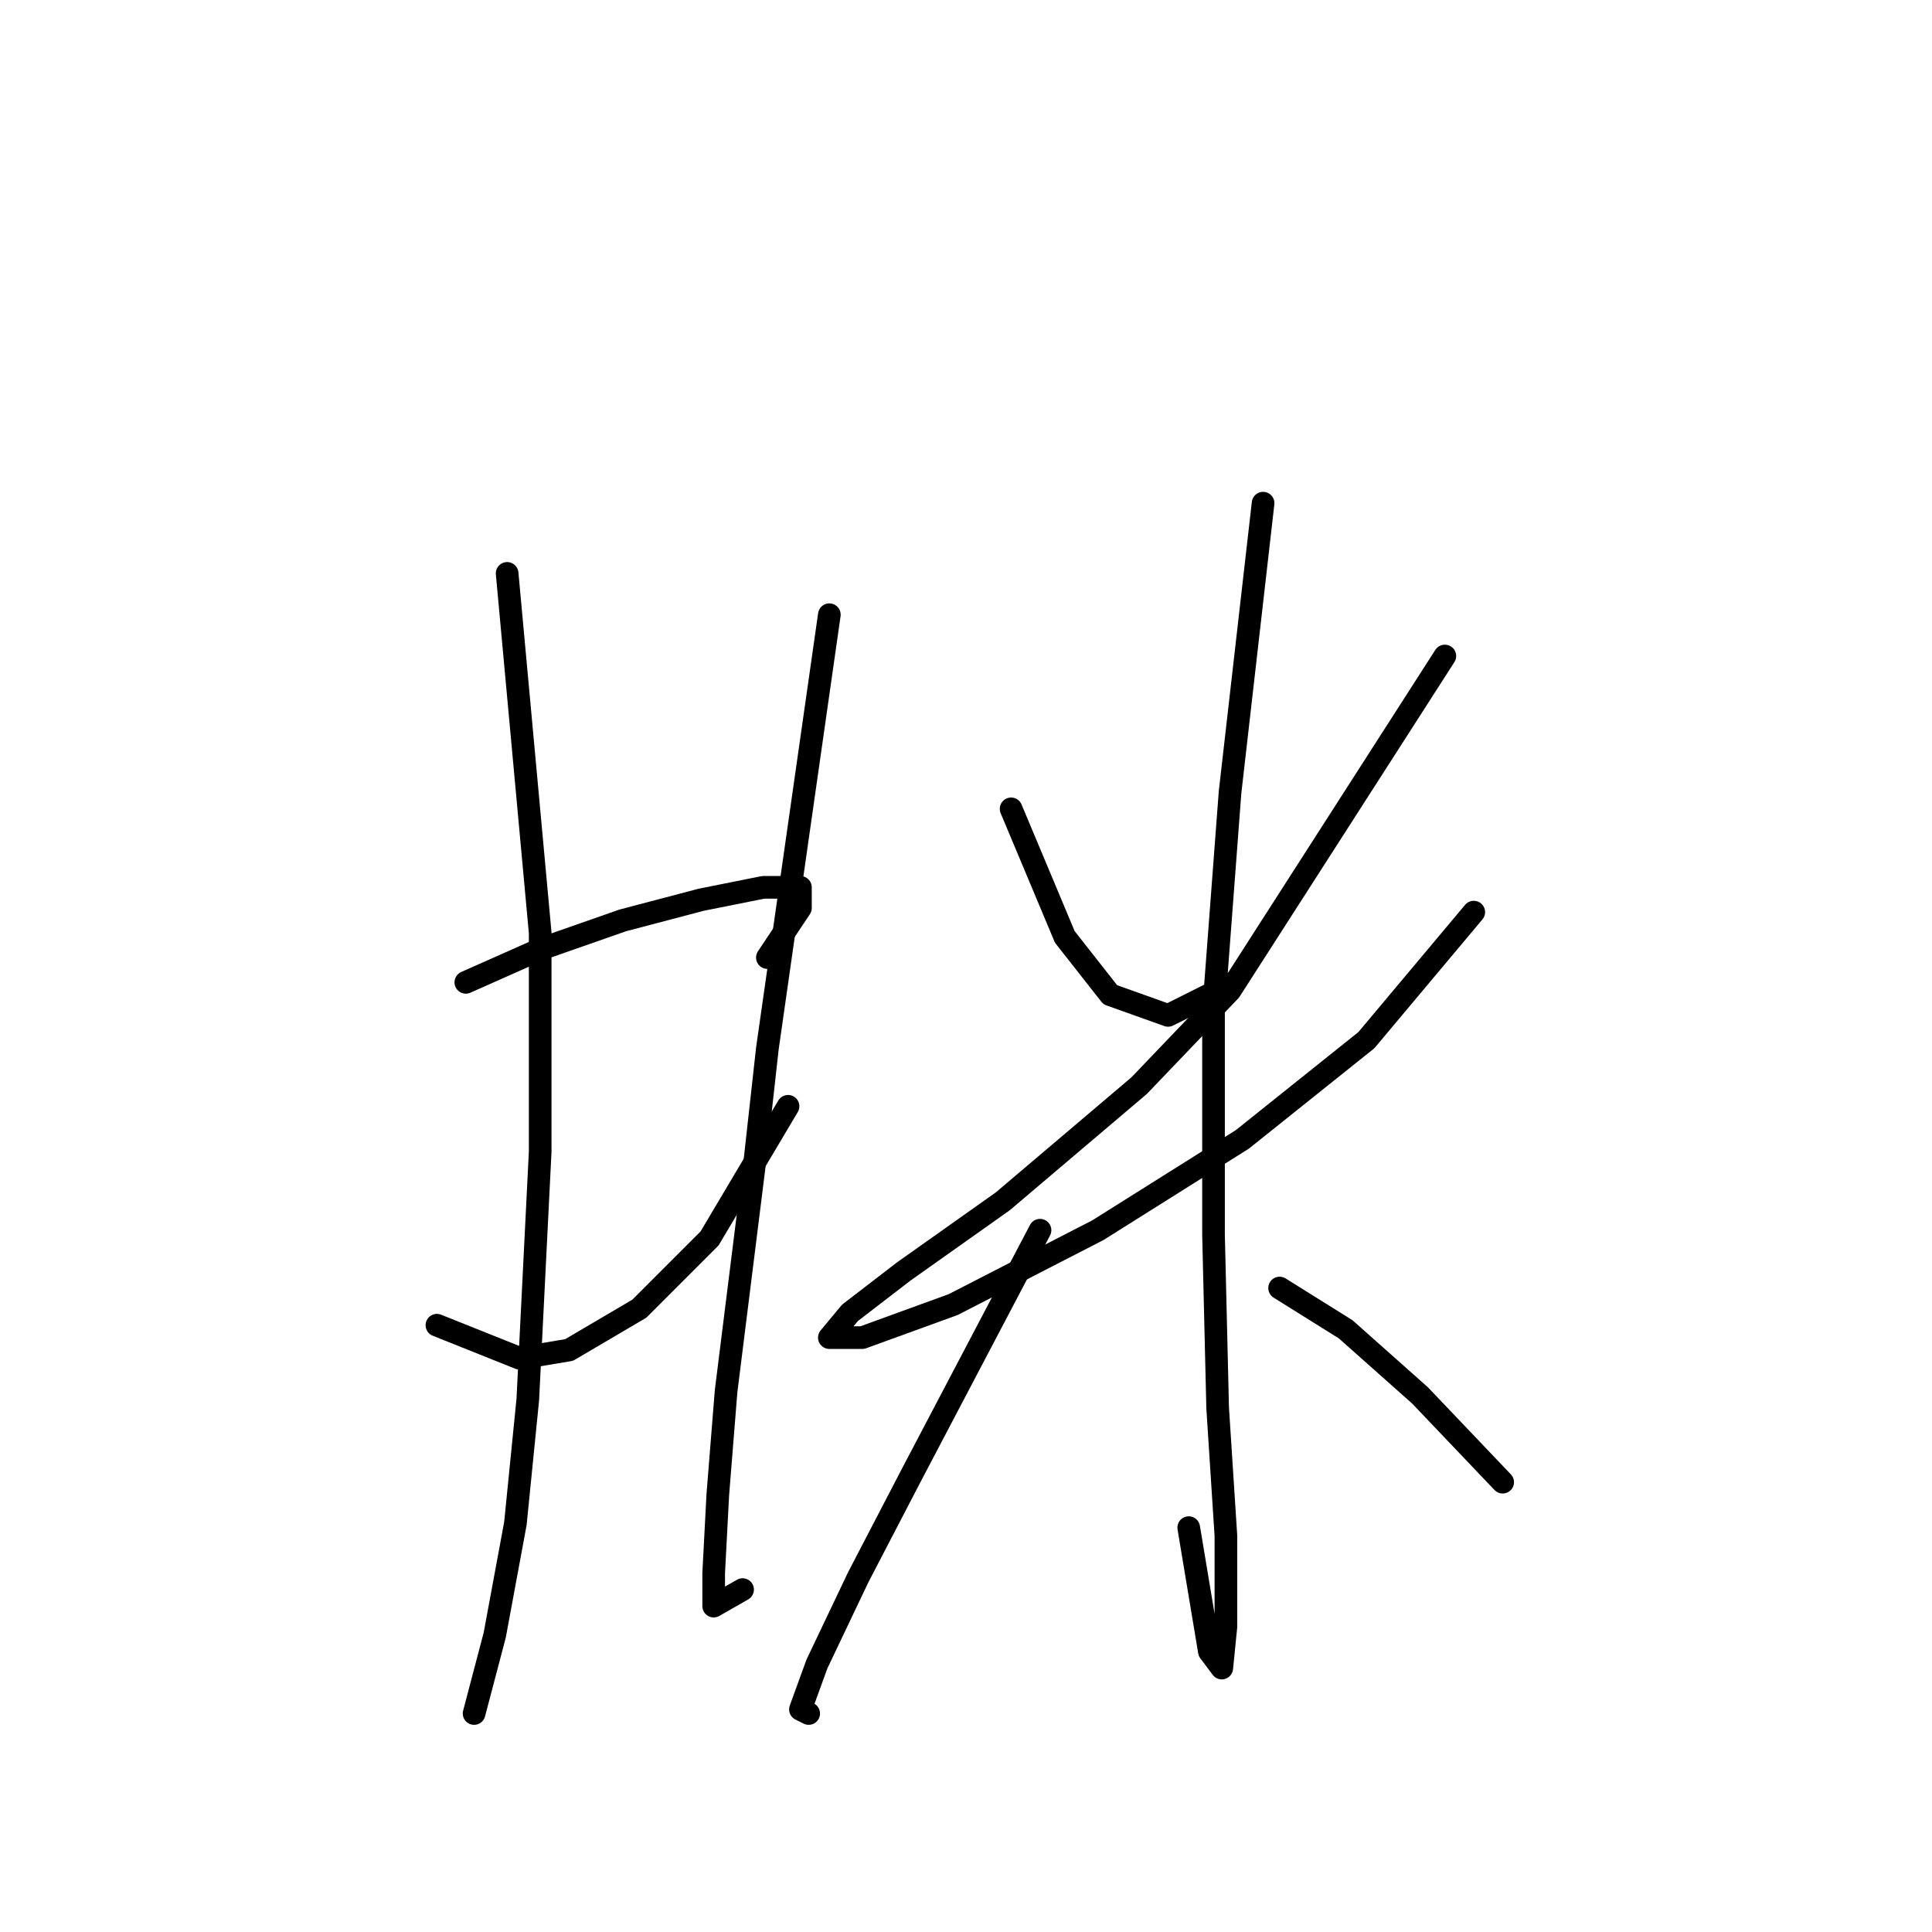<?xml version="1.0" standalone="no"?>
    <svg width="256" height="256" xmlns="http://www.w3.org/2000/svg" version="1.1">
    <polyline stroke="black" stroke-width="3" stroke-linecap="round" fill="transparent" stroke-linejoin="round" points="67.198 75.977 71.577 123.598 71.577 152.608 69.935 185.45 68.293 201.87 65.556 216.649 62.819 227.049 62.819 227.049 " />
        <polyline stroke="black" stroke-width="3" stroke-linecap="round" fill="transparent" stroke-linejoin="round" points="61.725 130.166 71.577 125.787 82.525 121.956 92.924 119.219 101.135 117.577 106.061 117.577 106.061 120.313 101.682 126.882 101.682 126.882 " />
        <polyline stroke="black" stroke-width="3" stroke-linecap="round" fill="transparent" stroke-linejoin="round" points="57.893 175.597 68.84 179.976 75.409 178.881 84.714 173.408 94.019 164.102 104.419 146.587 104.419 146.587 " />
        <polyline stroke="black" stroke-width="3" stroke-linecap="round" fill="transparent" stroke-linejoin="round" points="109.893 81.451 101.682 138.924 100.04 153.703 96.209 184.355 95.114 198.039 94.566 208.439 94.566 212.818 98.398 210.628 98.398 210.628 " />
        <polyline stroke="black" stroke-width="3" stroke-linecap="round" fill="transparent" stroke-linejoin="round" points="133.977 107.177 141.092 124.145 147.113 131.808 154.776 134.545 163.534 130.166 163.534 130.166 " />
        <polyline stroke="black" stroke-width="3" stroke-linecap="round" fill="transparent" stroke-linejoin="round" points="191.45 86.924 162.987 131.261 150.945 143.85 132.882 159.176 119.745 168.481 112.629 173.955 109.893 177.239 114.271 177.239 126.313 172.86 145.471 163.008 164.629 150.966 181.05 137.829 195.281 120.861 195.281 120.861 " />
        <polyline stroke="black" stroke-width="3" stroke-linecap="round" fill="transparent" stroke-linejoin="round" points="167.366 66.672 162.987 104.987 160.797 133.997 160.797 163.555 161.345 186.544 162.439 203.512 162.439 215.554 161.892 221.028 160.25 218.839 157.513 202.418 157.513 202.418 " />
        <polyline stroke="black" stroke-width="3" stroke-linecap="round" fill="transparent" stroke-linejoin="round" points="137.808 163.008 120.84 195.302 113.724 208.986 108.251 220.481 106.061 226.502 107.156 227.049 107.156 227.049 " />
        <polyline stroke="black" stroke-width="3" stroke-linecap="round" fill="transparent" stroke-linejoin="round" points="169.555 170.671 178.313 176.144 188.165 184.902 199.113 196.397 199.113 196.397 " />
        </svg>
